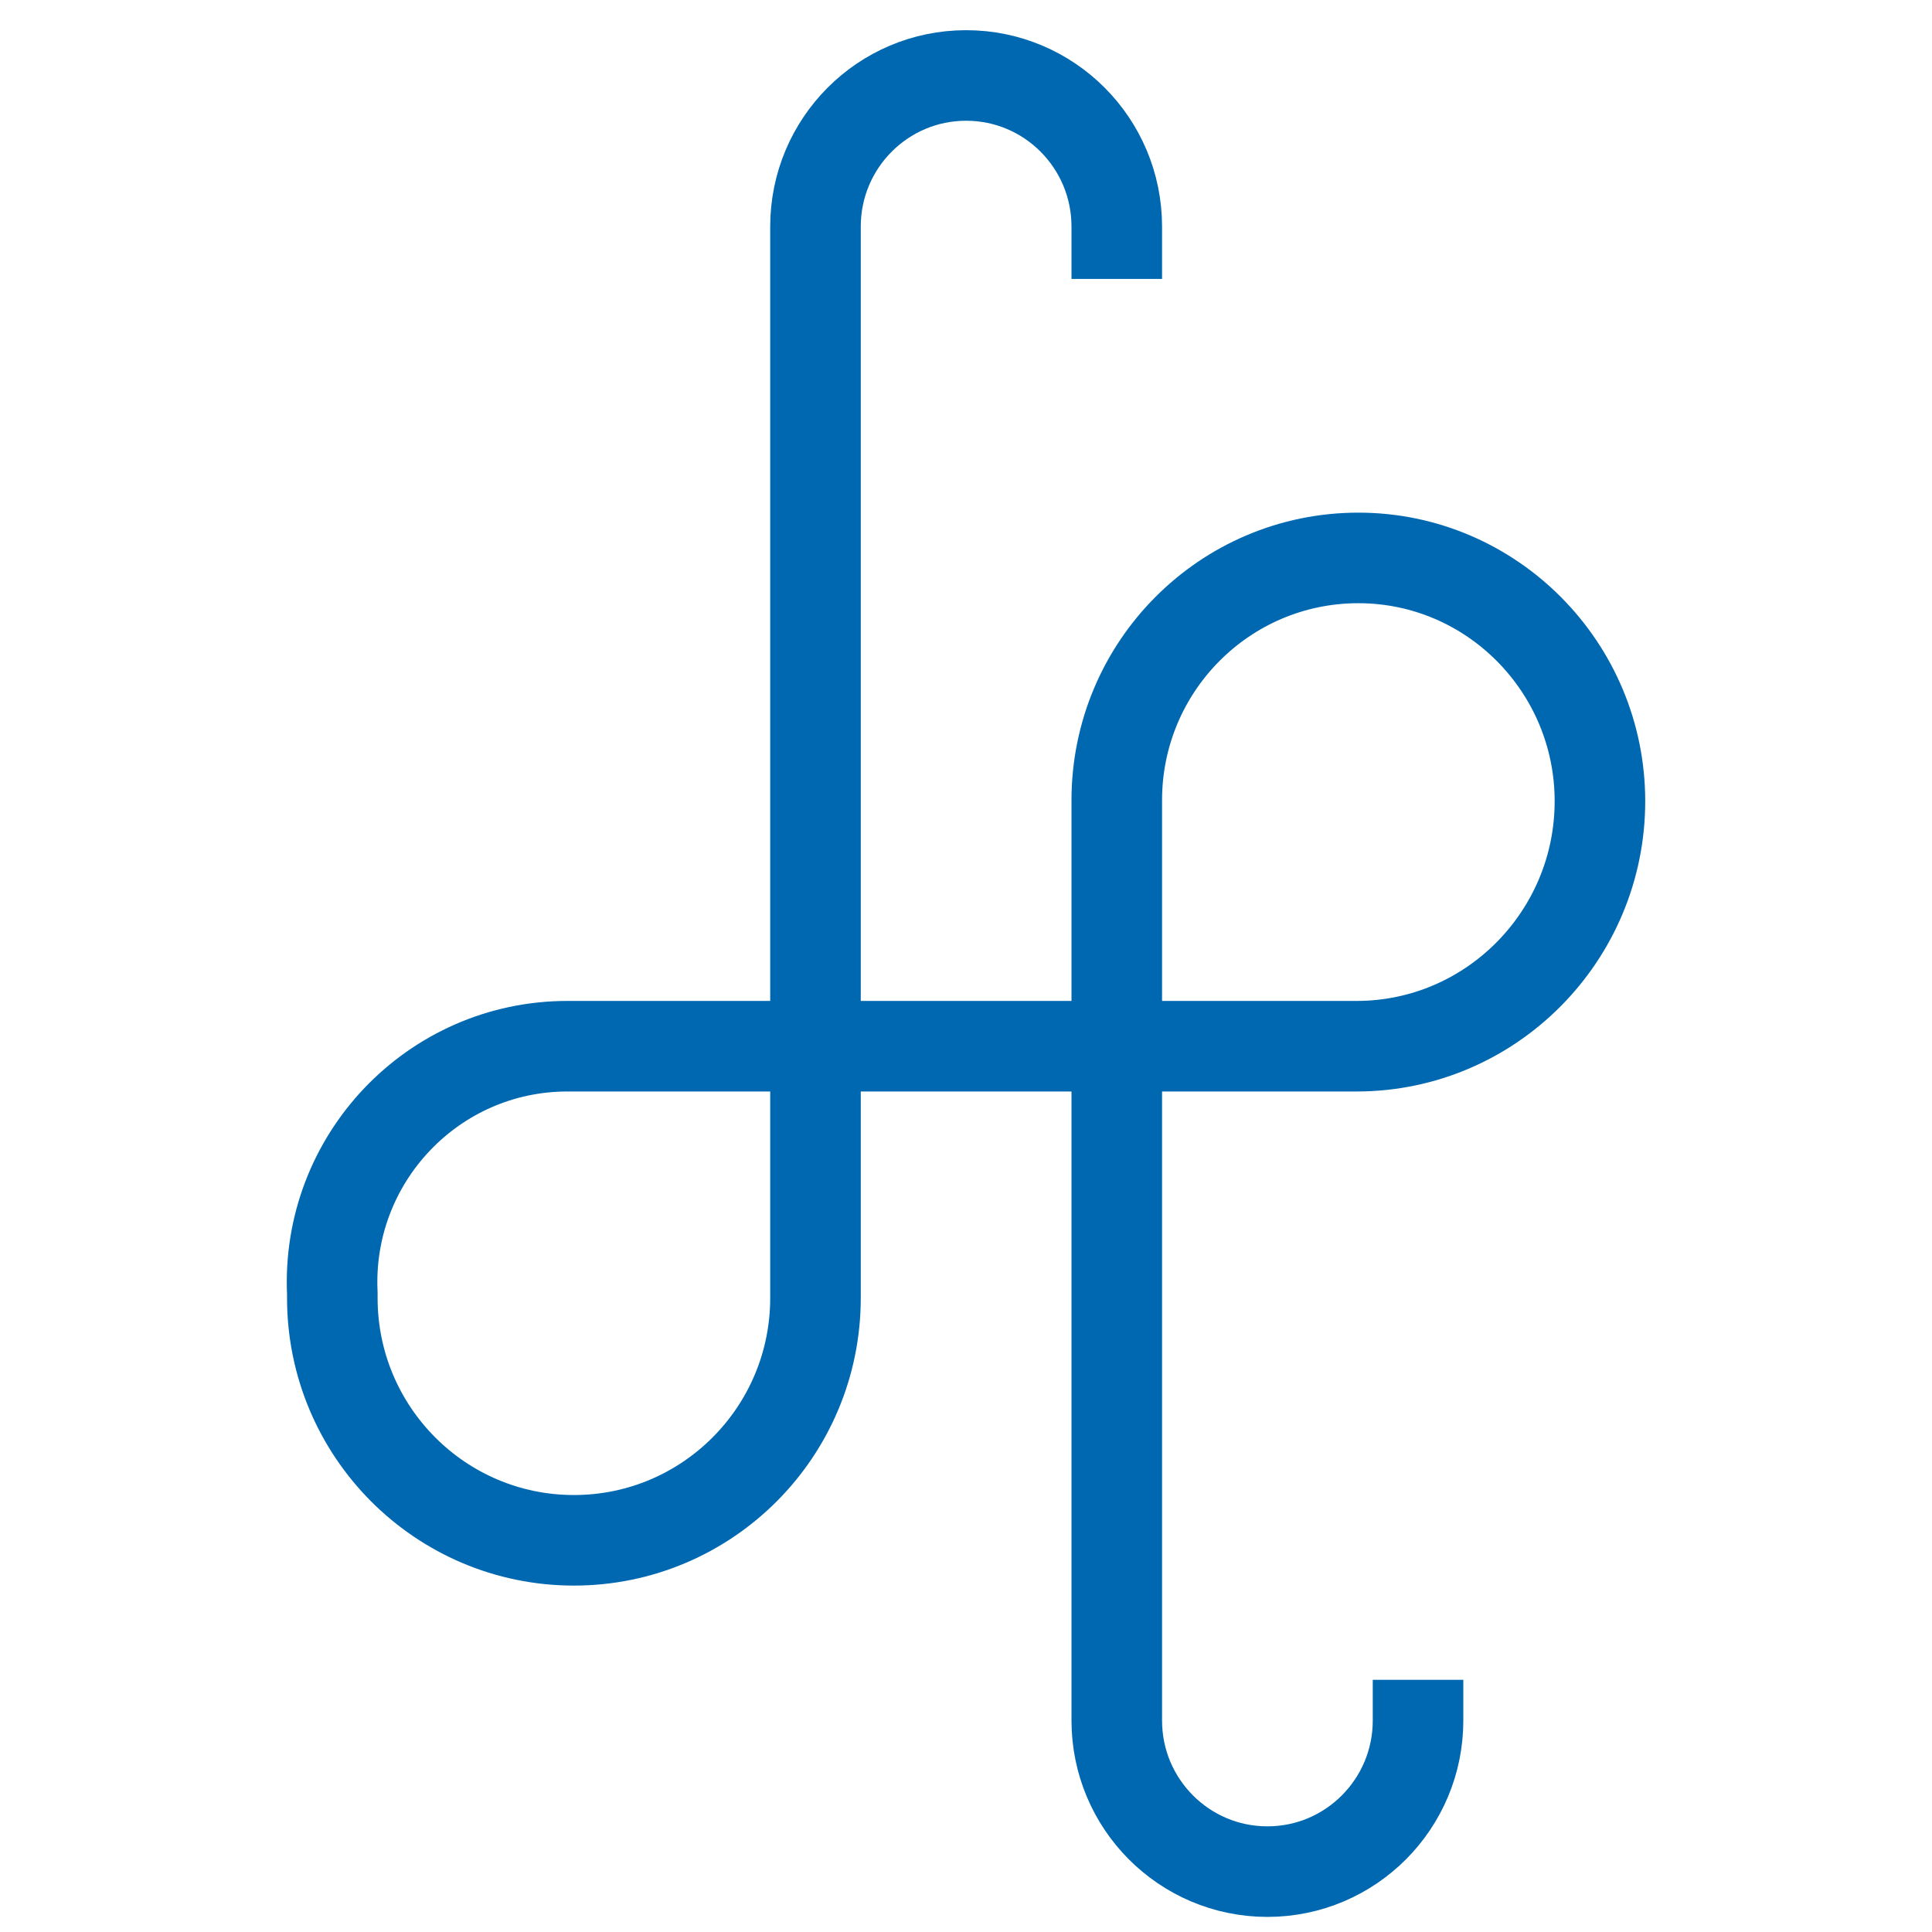 <svg width="128" height="128" viewBox="0 0 128 128" fill="none" xmlns="http://www.w3.org/2000/svg">
<g clip-path="url(#clip0_102_4396)">
<path d="M93.949 111.291V113.989C93.949 119.518 89.48 124 83.969 124C78.457 124 73.989 119.518 73.989 113.989V53.02C73.989 44.153 81.154 36.964 89.994 36.964C98.834 36.964 106 44.212 106 53.079C106 62.012 98.781 69.314 89.875 69.314H37.598C28.701 69.314 21.607 76.766 22.017 85.681V85.993C22.017 94.86 29.183 102.049 38.023 102.049C46.862 102.049 54.028 94.86 54.028 85.993V15.011C54.028 9.482 58.497 5 64.008 5C69.52 5 73.989 9.482 73.989 15.011V18.479" stroke="#0068B0" stroke-width="6"/>
</g>
<defs>
<clipPath id="clip0_102_4396">
<rect width="128" height="128" fill="white"/>
</clipPath>
</defs>
</svg>